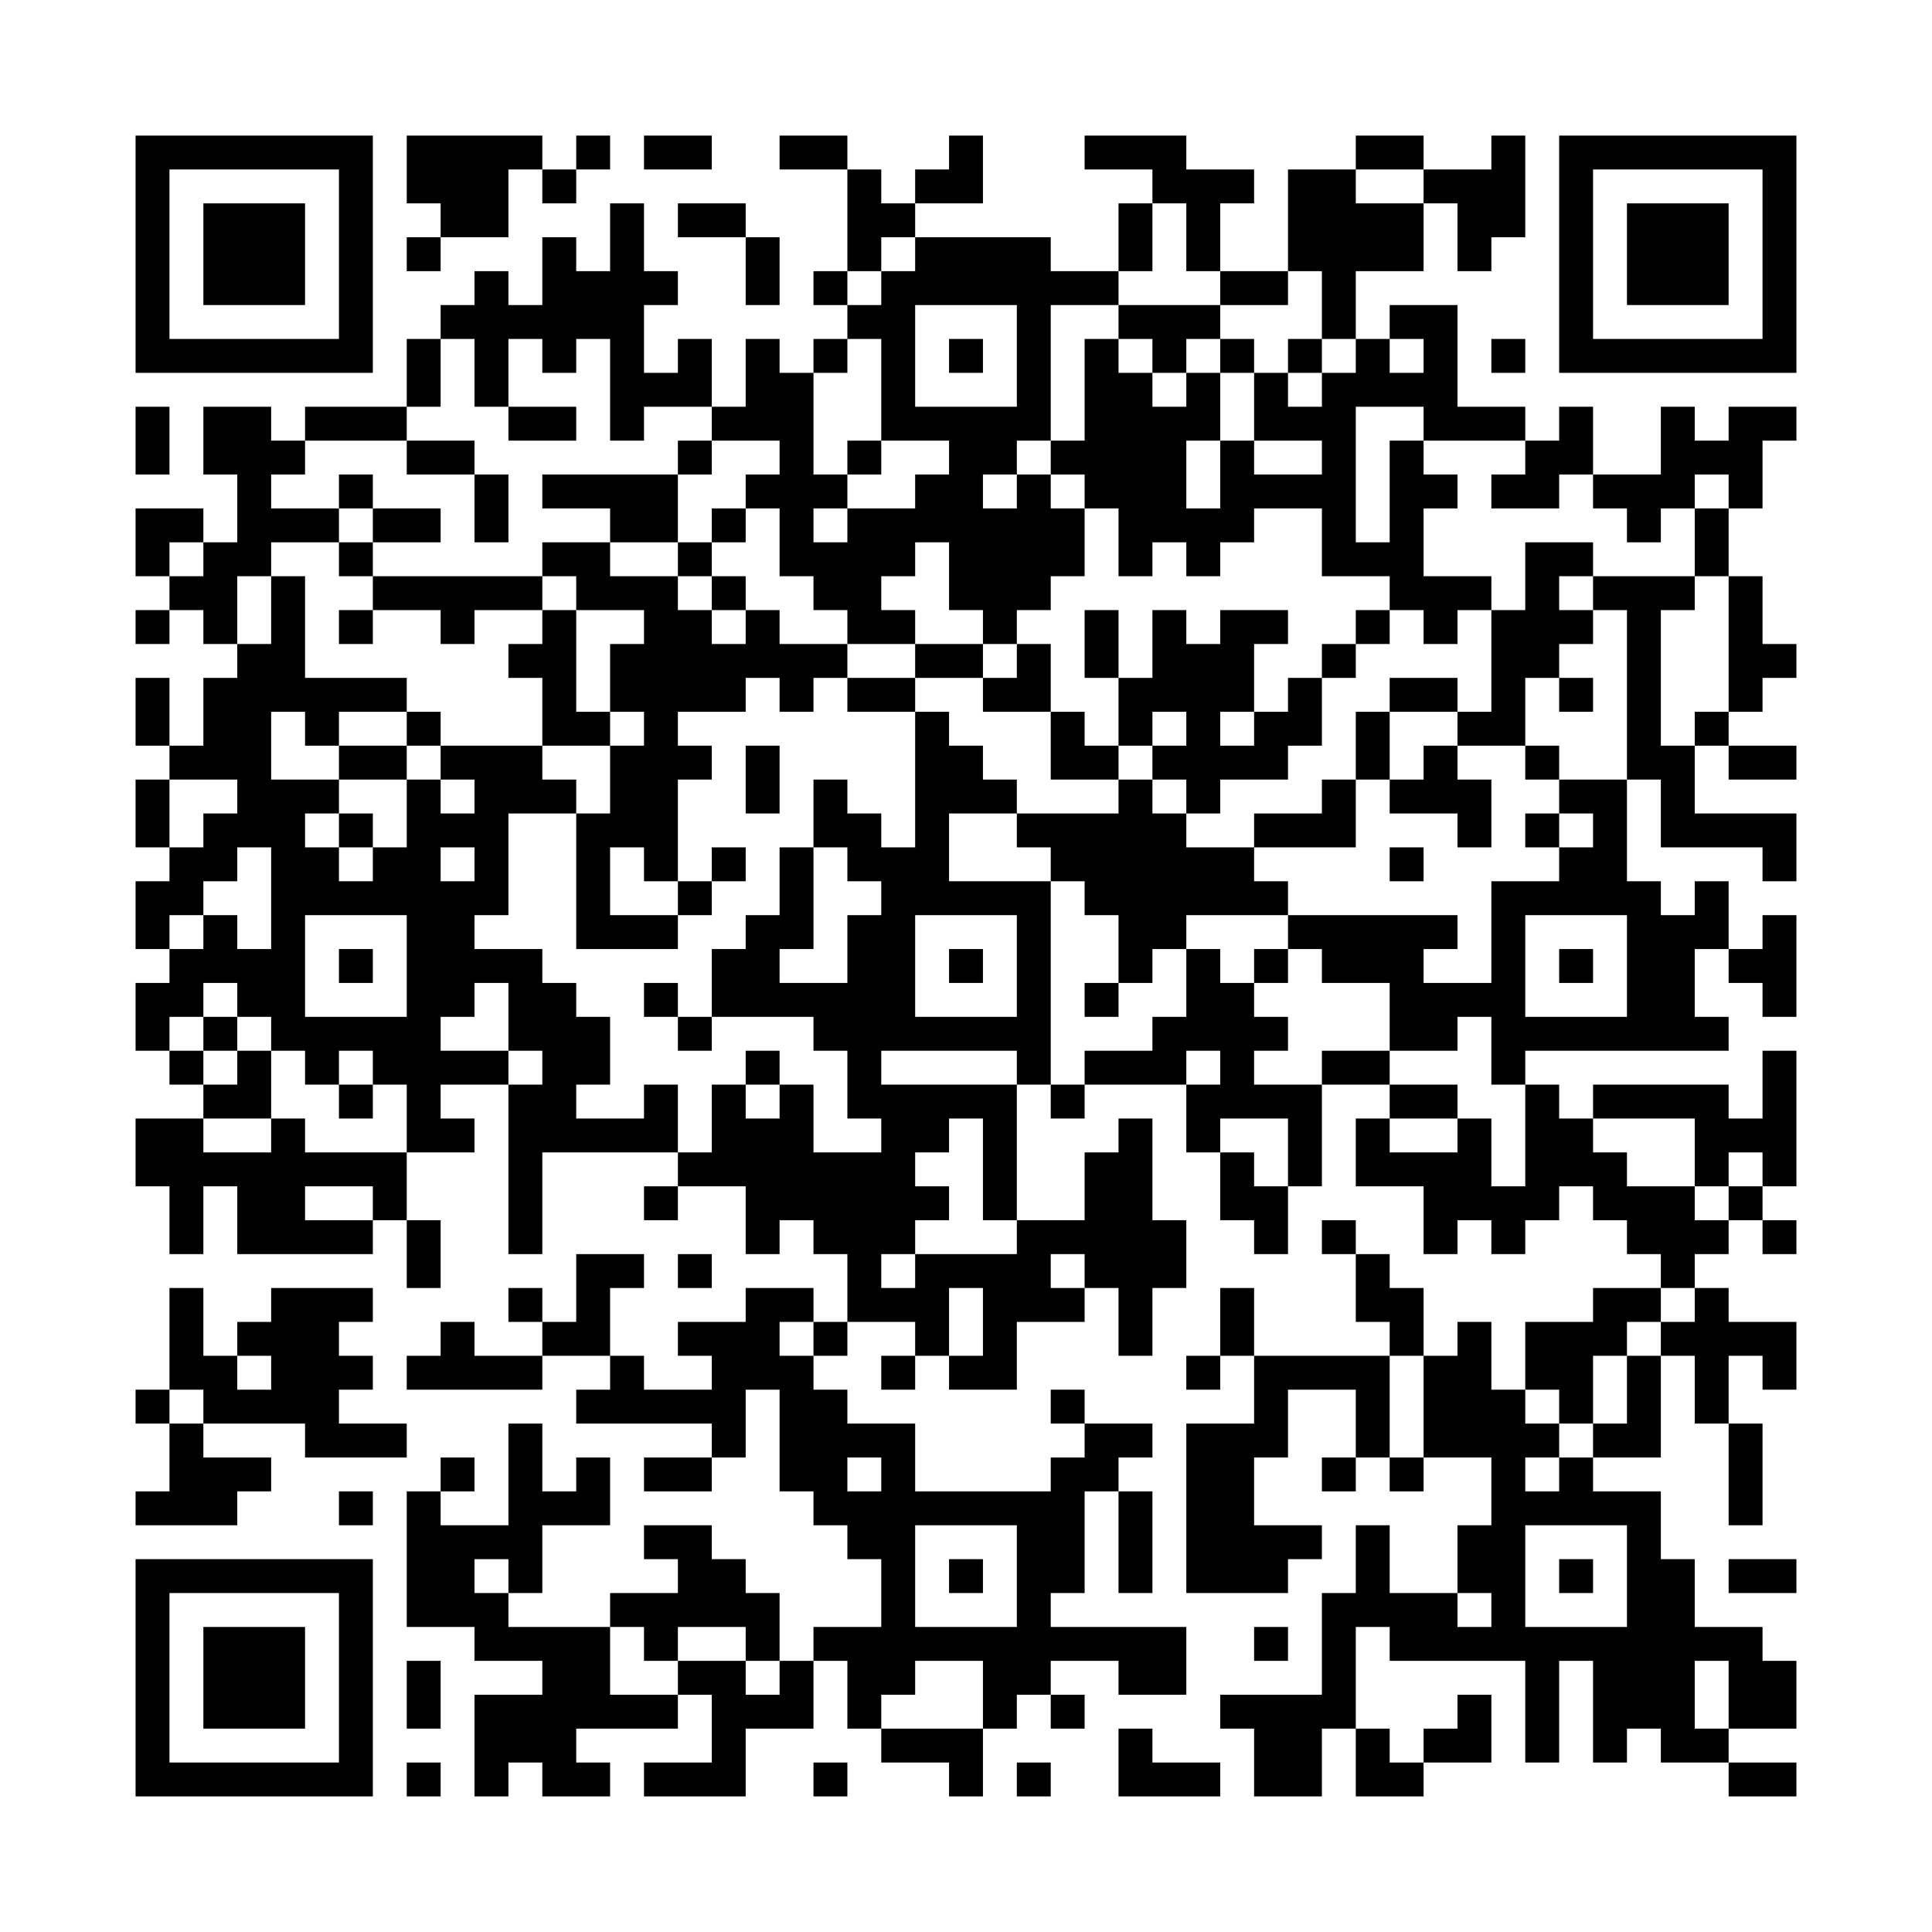 <svg xmlns="http://www.w3.org/2000/svg" viewBox="0 0 57 57"><path d="M4 4h7v7h-7zM12 4h4v1h-1v2h-2v-1h-1zM17 4h1v1h-1zM19 4h2v1h-2zM23 4h2v1h-2zM28 4h1v2h-2v-1h1zM32 4h3v1h2v1h-1v2h-1v-2h-1v-1h-2zM40 4h2v1h-2zM44 4h1v3h-1v1h-1v-2h-1v-1h2zM46 4h7v7h-7zM5 5v5h5v-5zM16 5h1v1h-1zM25 5h1v1h1v1h-1v1h-1zM38 5h2v1h2v2h-2v2h-1v-2h-1zM47 5v5h5v-5zM6 6h3v3h-3zM18 6h1v2h1v1h-1v2h1v-1h1v2h-2v1h-1v-3h-1v1h-1v-1h-1v2h-1v-2h-1v-1h1v-1h1v1h1v-2h1v1h1zM20 6h2v1h-2zM33 6h1v2h-1zM48 6h3v3h-3zM12 7h1v1h-1zM22 7h1v2h-1zM27 7h4v1h2v1h-2v4h-1v1h-1v1h1v-1h1v1h1v2h-1v1h-1v1h-1v-1h-1v-2h-1v1h-1v1h1v1h-2v-1h-1v-1h-1v-2h-1v-1h1v-1h-2v-1h1v-2h1v1h1v3h1v1h-1v1h1v-1h2v-1h1v-1h-2v-3h-1v-1h1v-1h1zM24 8h1v1h-1zM36 8h2v1h-2zM27 9v3h3v-3zM33 9h3v1h-1v1h-1v-1h-1zM41 9h2v3h2v1h-3v-1h-2v4h1v-3h1v1h1v1h-1v2h2v1h-1v1h-1v-1h-1v-1h-2v-2h-2v1h-1v1h-1v-1h-1v1h-1v-2h-1v-1h-1v-1h1v-3h1v1h1v1h1v-1h1v2h-1v2h1v-2h1v1h2v-1h-2v-2h1v1h1v-1h1v-1h1v1h1v-1h-1zM12 10h1v2h-1zM24 10h1v1h-1zM28 10h1v1h-1zM36 10h1v1h-1zM38 10h1v1h-1zM44 10h1v1h-1zM4 12h1v2h-1zM6 12h2v1h1v1h-1v1h2v1h-2v1h-1v2h-1v-1h-1v-1h1v-1h1v-2h-1zM9 12h3v1h-3zM15 12h2v1h-2zM46 12h1v2h-1v1h-2v-1h1v-1h1zM49 12h1v1h1v-1h2v1h-1v2h-1v-1h-1v1h-1v1h-1v-1h-1v-1h2zM12 13h2v1h-2zM20 13h1v1h-1zM25 13h1v1h-1zM10 14h1v1h-1zM14 14h1v2h-1zM16 14h4v2h-2v-1h-2zM4 15h2v1h-1v1h-1zM11 15h2v1h-2zM21 15h1v1h-1zM50 15h1v2h-1zM10 16h1v1h-1zM16 16h2v1h2v1h1v1h1v-1h1v1h2v1h-1v1h-1v-1h-1v1h-2v1h1v1h-1v3h-1v-1h-1v2h2v1h-3v-4h1v-2h1v-1h-1v-2h1v-1h-2v-1h-1zM20 16h1v1h-1zM45 16h2v1h-1v1h1v1h-1v1h-1v2h-2v-1h1v-3h1zM8 17h1v3h3v1h-2v1h-1v-1h-1v2h2v1h-1v1h1v1h1v-1h1v-2h1v1h1v-1h-1v-1h3v1h1v1h-2v3h-1v1h2v1h1v1h1v2h-1v1h2v-1h1v2h-4v3h-1v-5h1v-1h-1v-2h-1v1h-1v1h2v1h-2v1h1v1h-2v-2h-1v-1h-1v1h-1v-1h-1v-1h-1v-1h-1v1h-1v1h-1v-2h1v-1h1v-1h1v1h1v-3h-1v1h-1v1h-1v1h-1v-2h1v-1h1v-1h1v-1h-2v-1h1v-2h1v-1h1zM11 17h5v1h-2v1h-1v-1h-2zM21 17h1v1h-1zM47 17h3v1h-1v4h1v2h3v2h-1v-1h-3v-2h-1v-5h-1zM51 17h1v2h1v1h-1v1h-1zM4 18h1v1h-1zM10 18h1v1h-1zM16 18h1v3h1v1h-2v-2h-1v-1h1zM32 18h1v2h-1zM34 18h1v1h1v-1h2v1h-1v2h-1v1h1v-1h1v-1h1v2h-1v1h-2v1h-1v-1h-1v-1h1v-1h-1v1h-1v-2h1zM40 18h1v1h-1zM27 19h2v1h-2zM30 19h1v2h-2v-1h1zM39 19h1v1h-1zM4 20h1v2h-1zM25 20h2v1h-2zM41 20h2v1h-2zM46 20h1v1h-1zM12 21h1v1h-1zM27 21h1v1h1v1h1v1h-2v2h3v6h-1v-1h-4v1h4v4h-1v-3h-1v1h-1v1h1v1h-1v1h-1v1h1v-1h3v-1h2v-2h1v-1h1v3h1v2h-1v2h-1v-2h-1v-1h-1v1h1v1h-2v2h-2v-1h1v-2h-1v2h-1v-1h-2v-2h-1v-1h-1v1h-1v-2h-2v-1h1v-2h1v1h1v-1h1v2h2v-1h-1v-2h-1v-1h-3v-2h1v-1h1v-2h1v3h-1v1h2v-2h1v-1h-1v-1h-1v-2h1v1h1v1h1zM31 21h1v1h1v1h-2zM40 21h1v2h-1zM50 21h1v1h-1zM10 22h2v1h-2zM22 22h1v2h-1zM42 22h1v1h1v2h-1v-1h-2v-1h1zM45 22h1v1h-1zM51 22h2v1h-2zM4 23h1v2h-1zM33 23h1v1h1v1h2v1h1v1h-3v1h-1v1h-1v-2h-1v-1h-1v-1h-1v-1h3zM39 23h1v2h-3v-1h2zM46 23h2v3h1v1h1v-1h1v2h-1v2h1v1h-6v1h-1v-2h-1v1h-2v-2h-2v-1h-1v-1h5v1h-1v1h2v-3h2v-1h1v-1h-1zM10 24h1v1h-1zM45 24h1v1h-1zM13 25v1h1v-1zM21 25h1v1h-1zM41 25h1v1h-1zM20 26h1v1h-1zM9 27v3h3v-3zM27 27v3h3v-3zM45 27v3h3v-3zM52 27h1v3h-1v-1h-1v-1h1zM10 28h1v1h-1zM28 28h1v1h-1zM35 28h1v1h1v1h1v1h-1v1h2v3h-1v-2h-2v1h-1v-2h1v-1h-1v1h-3v-1h2v-1h1zM37 28h1v1h-1zM46 28h1v1h-1zM19 29h1v1h-1zM32 29h1v1h-1zM6 30h1v1h-1zM20 30h1v1h-1zM5 31h1v1h-1zM7 31h1v2h-2v-1h1zM22 31h1v1h-1zM39 31h2v1h-2zM52 31h1v4h-1v-1h-1v1h-1v-2h-3v-1h4v1h1zM10 32h1v1h-1zM31 32h1v1h-1zM41 32h2v1h-2zM45 32h1v1h1v1h1v1h2v1h1v1h-1v1h-1v-1h-1v-1h-1v-1h-1v1h-1v1h-1v-1h-1v1h-1v-2h-2v-2h1v1h2v-1h1v2h1zM4 33h2v1h2v-1h1v1h3v2h-1v-1h-2v1h2v1h-4v-2h-1v2h-1v-2h-1zM36 34h1v1h1v2h-1v-1h-1zM19 35h1v1h-1zM51 35h1v1h-1zM12 36h1v2h-1zM39 36h1v1h-1zM52 36h1v1h-1zM17 37h2v1h-1v2h-2v-1h1zM20 37h1v1h-1zM40 37h1v1h1v2h-1v-1h-1zM5 38h1v2h1v1h1v-1h-1v-1h1v-1h3v1h-1v1h1v1h-1v1h2v1h-3v-1h-3v-1h-1zM15 38h1v1h-1zM22 38h2v1h-1v1h1v1h1v1h2v2h4v-1h1v-1h2v1h-1v1h-1v3h-1v1h4v2h-2v-1h-2v1h-1v1h-1v-2h-2v1h-1v1h-1v-2h-1v-1h2v-2h-1v-1h-1v-1h-1v-3h-1v2h-1v-1h-4v-1h1v-1h1v1h2v-1h-1v-1h2zM36 38h1v2h-1zM47 38h2v1h-1v1h-1v2h-1v-1h-1v-2h2zM50 38h1v1h2v2h-1v-1h-1v2h-1v-2h-1v-1h1zM13 39h1v1h2v1h-4v-1h1zM24 39h1v1h-1zM43 39h1v2h1v1h1v1h-1v1h1v-1h1v1h2v2h1v2h2v1h1v2h-2v-2h-1v2h1v1h-2v-1h-1v1h-1v-3h-1v3h-1v-3h-4v-1h-1v3h-1v2h-2v-2h-1v-1h3v-3h1v-2h1v2h2v1h1v-1h-1v-2h1v-2h-2v-3h1zM26 40h1v1h-1zM35 40h1v1h-1zM37 40h4v3h-1v-2h-2v2h-1v2h2v1h-1v1h-3v-5h2zM48 40h1v3h-2v-1h1zM4 41h1v1h-1zM31 41h1v1h-1zM5 42h1v1h2v1h-1v1h-3v-1h1zM15 42h1v2h1v-1h1v2h-2v2h-1v-1h-1v1h1v1h3v2h2v1h-3v1h1v1h-2v-1h-1v1h-1v-3h2v-1h-2v-1h-2v-4h1v1h2zM51 42h1v3h-1zM13 43h1v1h-1zM19 43h2v1h-2zM25 43v1h1v-1zM39 43h1v1h-1zM41 43h1v1h-1zM10 44h1v1h-1zM33 44h1v3h-1zM19 45h2v1h1v1h1v2h-1v-1h-2v1h-1v-1h-1v-1h2v-1h-1zM27 45v3h3v-3zM45 45v3h3v-3zM4 46h7v7h-7zM28 46h1v1h-1zM46 46h1v1h-1zM51 46h2v1h-2zM5 47v5h5v-5zM6 48h3v3h-3zM37 48h1v1h-1zM12 49h1v2h-1zM20 49h2v1h1v-1h1v2h-2v2h-3v-1h2v-2h-1zM31 50h1v1h-1zM43 50h1v2h-2v-1h1zM26 51h3v2h-1v-1h-2zM33 51h1v1h2v1h-3zM40 51h1v1h1v1h-2zM12 52h1v1h-1zM24 52h1v1h-1zM30 52h1v1h-1zM51 52h2v1h-2z"/></svg>